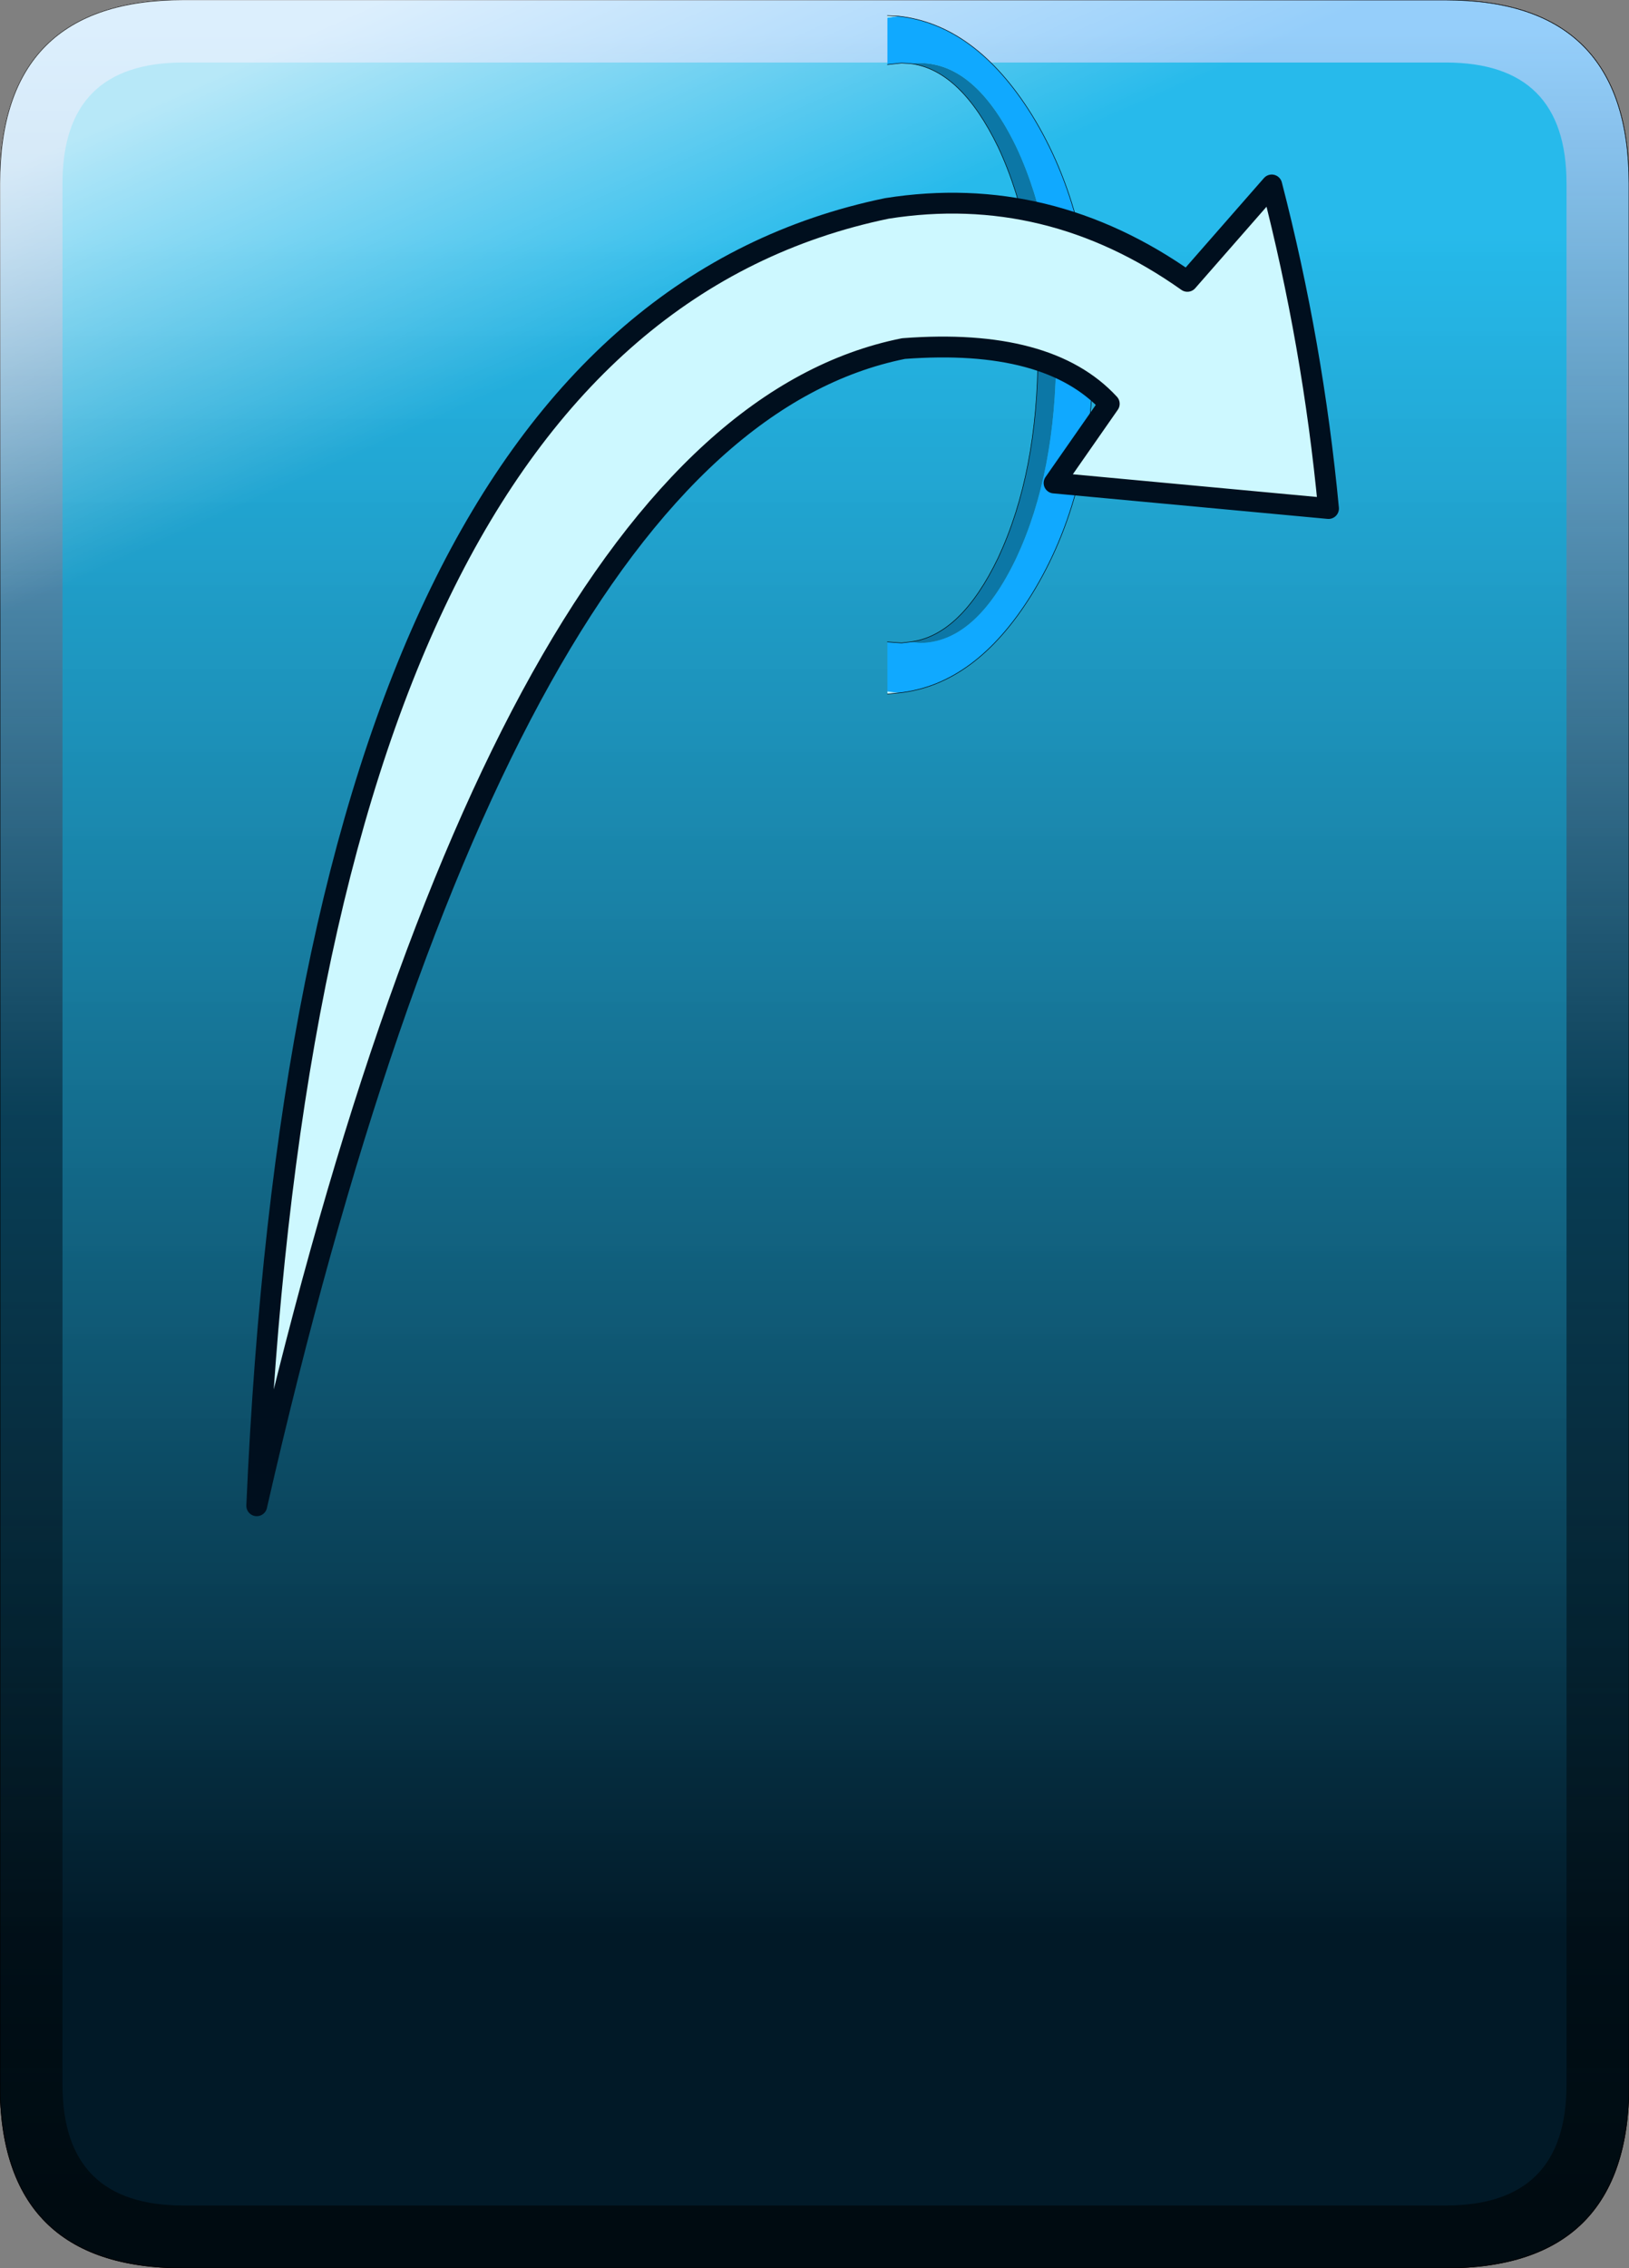 <?xml version="1.0" encoding="UTF-8" standalone="no"?>
<svg xmlns:xlink="http://www.w3.org/1999/xlink" height="217.65px" width="156.4px" xmlns="http://www.w3.org/2000/svg">
  <rect width="100%" height="100%" fill="#808080" stroke="none"/>
  <g transform="matrix(1.0, 0.0, 0.0, 1.0, 69.7, 108.8)">
    <path d="M69.1 -108.8 Q86.7 -108.8 86.7 -91.2 L86.7 91.25 Q86.7 108.85 69.1 108.85 L-52.1 108.85 Q-69.7 108.85 -69.7 91.25 L-69.7 -91.2 Q-69.7 -108.8 -52.1 -108.8 L69.1 -108.8" fill="url(#gradient0)" fill-rule="evenodd" stroke="none"/>
    <path d="M69.1 -108.8 L-52.1 -108.8 Q-69.7 -108.8 -69.7 -91.2 L-69.7 91.25 Q-69.7 108.85 -52.1 108.85 L69.1 108.85 Q86.7 108.85 86.7 91.25 L86.7 -91.2 Q86.7 -108.8 69.1 -108.8 Z" fill="none" stroke="#000000" stroke-linecap="round" stroke-linejoin="round" stroke-width="0.05"/>
    <path d="M69.1 -108.8 Q86.7 -108.8 86.7 -91.2 L86.7 91.25 Q86.7 108.85 69.1 108.85 L-52.1 108.85 Q-69.7 108.85 -69.7 91.25 L-69.7 -91.2 Q-69.7 -108.8 -52.1 -108.8 L69.1 -108.8 M80.7 -91.2 Q80.7 -102.8 69.1 -102.8 L-52.1 -102.8 Q-63.7 -102.8 -63.7 -91.2 L-63.7 91.25 Q-63.7 102.85 -52.1 102.85 L69.1 102.85 Q80.7 102.85 80.7 91.25 L80.7 -91.2" fill="url(#gradient1)" fill-rule="evenodd" stroke="none"/>
    <path d="M69.1 -108.8 L-52.1 -108.8 Q-69.7 -108.8 -69.7 -91.2 L-69.7 91.25 Q-69.7 108.85 -52.1 108.85 L69.1 108.85 Q86.7 108.85 86.7 91.25 L86.7 -91.2 Q86.7 -108.8 69.1 -108.8 Z" fill="none" stroke="#000000" stroke-linecap="round" stroke-linejoin="round" stroke-width="0.05"/>
    <path d="M69.1 -108.8 Q86.7 -108.8 86.7 -91.2 L86.7 91.25 Q86.7 108.85 69.1 108.85 L-52.1 108.85 Q-69.7 108.85 -69.7 91.25 L-69.7 -91.2 Q-69.7 -108.8 -52.1 -108.8 L69.1 -108.8" fill="url(#gradient2)" fill-rule="evenodd" stroke="none"/>
    <path d="M17.7 -47.2 Q22.55 -47.8 26.15 -55.3 29.95 -63.45 29.95 -74.95 29.95 -86.5 26.15 -94.65 22.55 -102.1 17.7 -102.7 L18.6 -102.75 Q24.0 -102.75 27.9 -94.65 31.7 -86.5 31.7 -74.95 31.7 -63.45 27.9 -55.3 24.0 -47.1 18.6 -47.1 L17.7 -47.2" fill="#0c77a6" fill-rule="evenodd" stroke="none"/>
    <path d="M16.55 -107.25 Q23.95 -106.45 29.35 -97.8 35.25 -88.25 35.25 -74.75 35.25 -61.3 29.35 -51.75 23.95 -43.05 16.55 -42.3 L15.5 -42.45 15.5 -47.2 16.85 -47.1 17.7 -47.2 18.6 -47.1 Q24.0 -47.1 27.9 -55.3 31.7 -63.45 31.7 -74.95 31.7 -86.5 27.9 -94.65 24.0 -102.75 18.6 -102.75 L17.7 -102.7 16.85 -102.75 15.5 -102.6 15.5 -107.1 16.55 -107.25" fill="#10a9ff" fill-rule="evenodd" stroke="none"/>
    <path d="M15.5 -107.1 L15.5 -107.3 16.55 -107.25 15.5 -107.1 M16.55 -42.3 L15.5 -42.2 15.5 -42.45 16.55 -42.3" fill="#bbf1ff" fill-rule="evenodd" stroke="none"/>
    <path d="M15.5 -107.3 L16.55 -107.25 Q23.95 -106.45 29.35 -97.8 35.25 -88.25 35.25 -74.75 35.25 -61.3 29.35 -51.75 23.95 -43.05 16.55 -42.3 L15.5 -42.2 M15.5 -47.2 L16.85 -47.1 17.7 -47.2 Q22.55 -47.8 26.15 -55.3 29.95 -63.45 29.95 -74.95 29.95 -86.5 26.15 -94.65 22.55 -102.1 17.7 -102.7 L16.85 -102.75 15.5 -102.6" fill="none" stroke="#000000" stroke-linecap="round" stroke-linejoin="round" stroke-width="0.05"/>
    <path d="M57.85 -60.0 L31.5 -62.45 36.8 -70.05 Q30.95 -76.4 17.05 -75.35 -21.45 -67.65 -45.05 35.7 -40.1 -77.3 15.45 -88.8 30.95 -91.25 44.3 -81.8 L52.4 -91.05 Q56.35 -75.8 57.85 -60.0" fill="#cdf8ff" fill-rule="evenodd" stroke="none"/>
    <path d="M57.85 -60.0 L31.5 -62.45 36.8 -70.05 Q30.95 -76.4 17.05 -75.35 -21.45 -67.65 -45.05 35.7 -40.1 -77.3 15.45 -88.8 30.95 -91.25 44.3 -81.8 L52.4 -91.05 Q56.35 -75.8 57.85 -60.0 Z" fill="none" stroke="#000f1e" stroke-linecap="round" stroke-linejoin="round" stroke-width="2.0"/>
  </g>
  <defs>
    <linearGradient gradientTransform="matrix(0.0, -0.121, 0.096, 0.0, 8.5, 12.35)" gradientUnits="userSpaceOnUse" id="gradient0" spreadMethod="pad" x1="-819.2" x2="819.2">
      <stop offset="0.173" stop-color="#011927"/>
      <stop offset="1.0" stop-color="#15c5ff" stop-opacity="0.839"/>
    </linearGradient>
    <linearGradient gradientTransform="matrix(0.0, -0.132, 0.096, 0.0, 8.5, 2.55)" gradientUnits="userSpaceOnUse" id="gradient1" spreadMethod="pad" x1="-819.2" x2="819.2">
      <stop offset="0.039" stop-color="#000000" stop-opacity="0.569"/>
      <stop offset="0.518" stop-color="#042538" stop-opacity="0.647"/>
      <stop offset="1.0" stop-color="#bdd5ff" stop-opacity="0.737"/>
    </linearGradient>
    <linearGradient gradientTransform="matrix(-0.012, -0.026, 0.123, -0.055, -29.35, -84.6)" gradientUnits="userSpaceOnUse" id="gradient2" spreadMethod="pad" x1="-819.2" x2="819.2">
      <stop offset="0.173" stop-color="#ffffff" stop-opacity="0.0"/>
      <stop offset="1.0" stop-color="#ffffff" stop-opacity="0.667"/>
    </linearGradient>
  </defs>
</svg>
